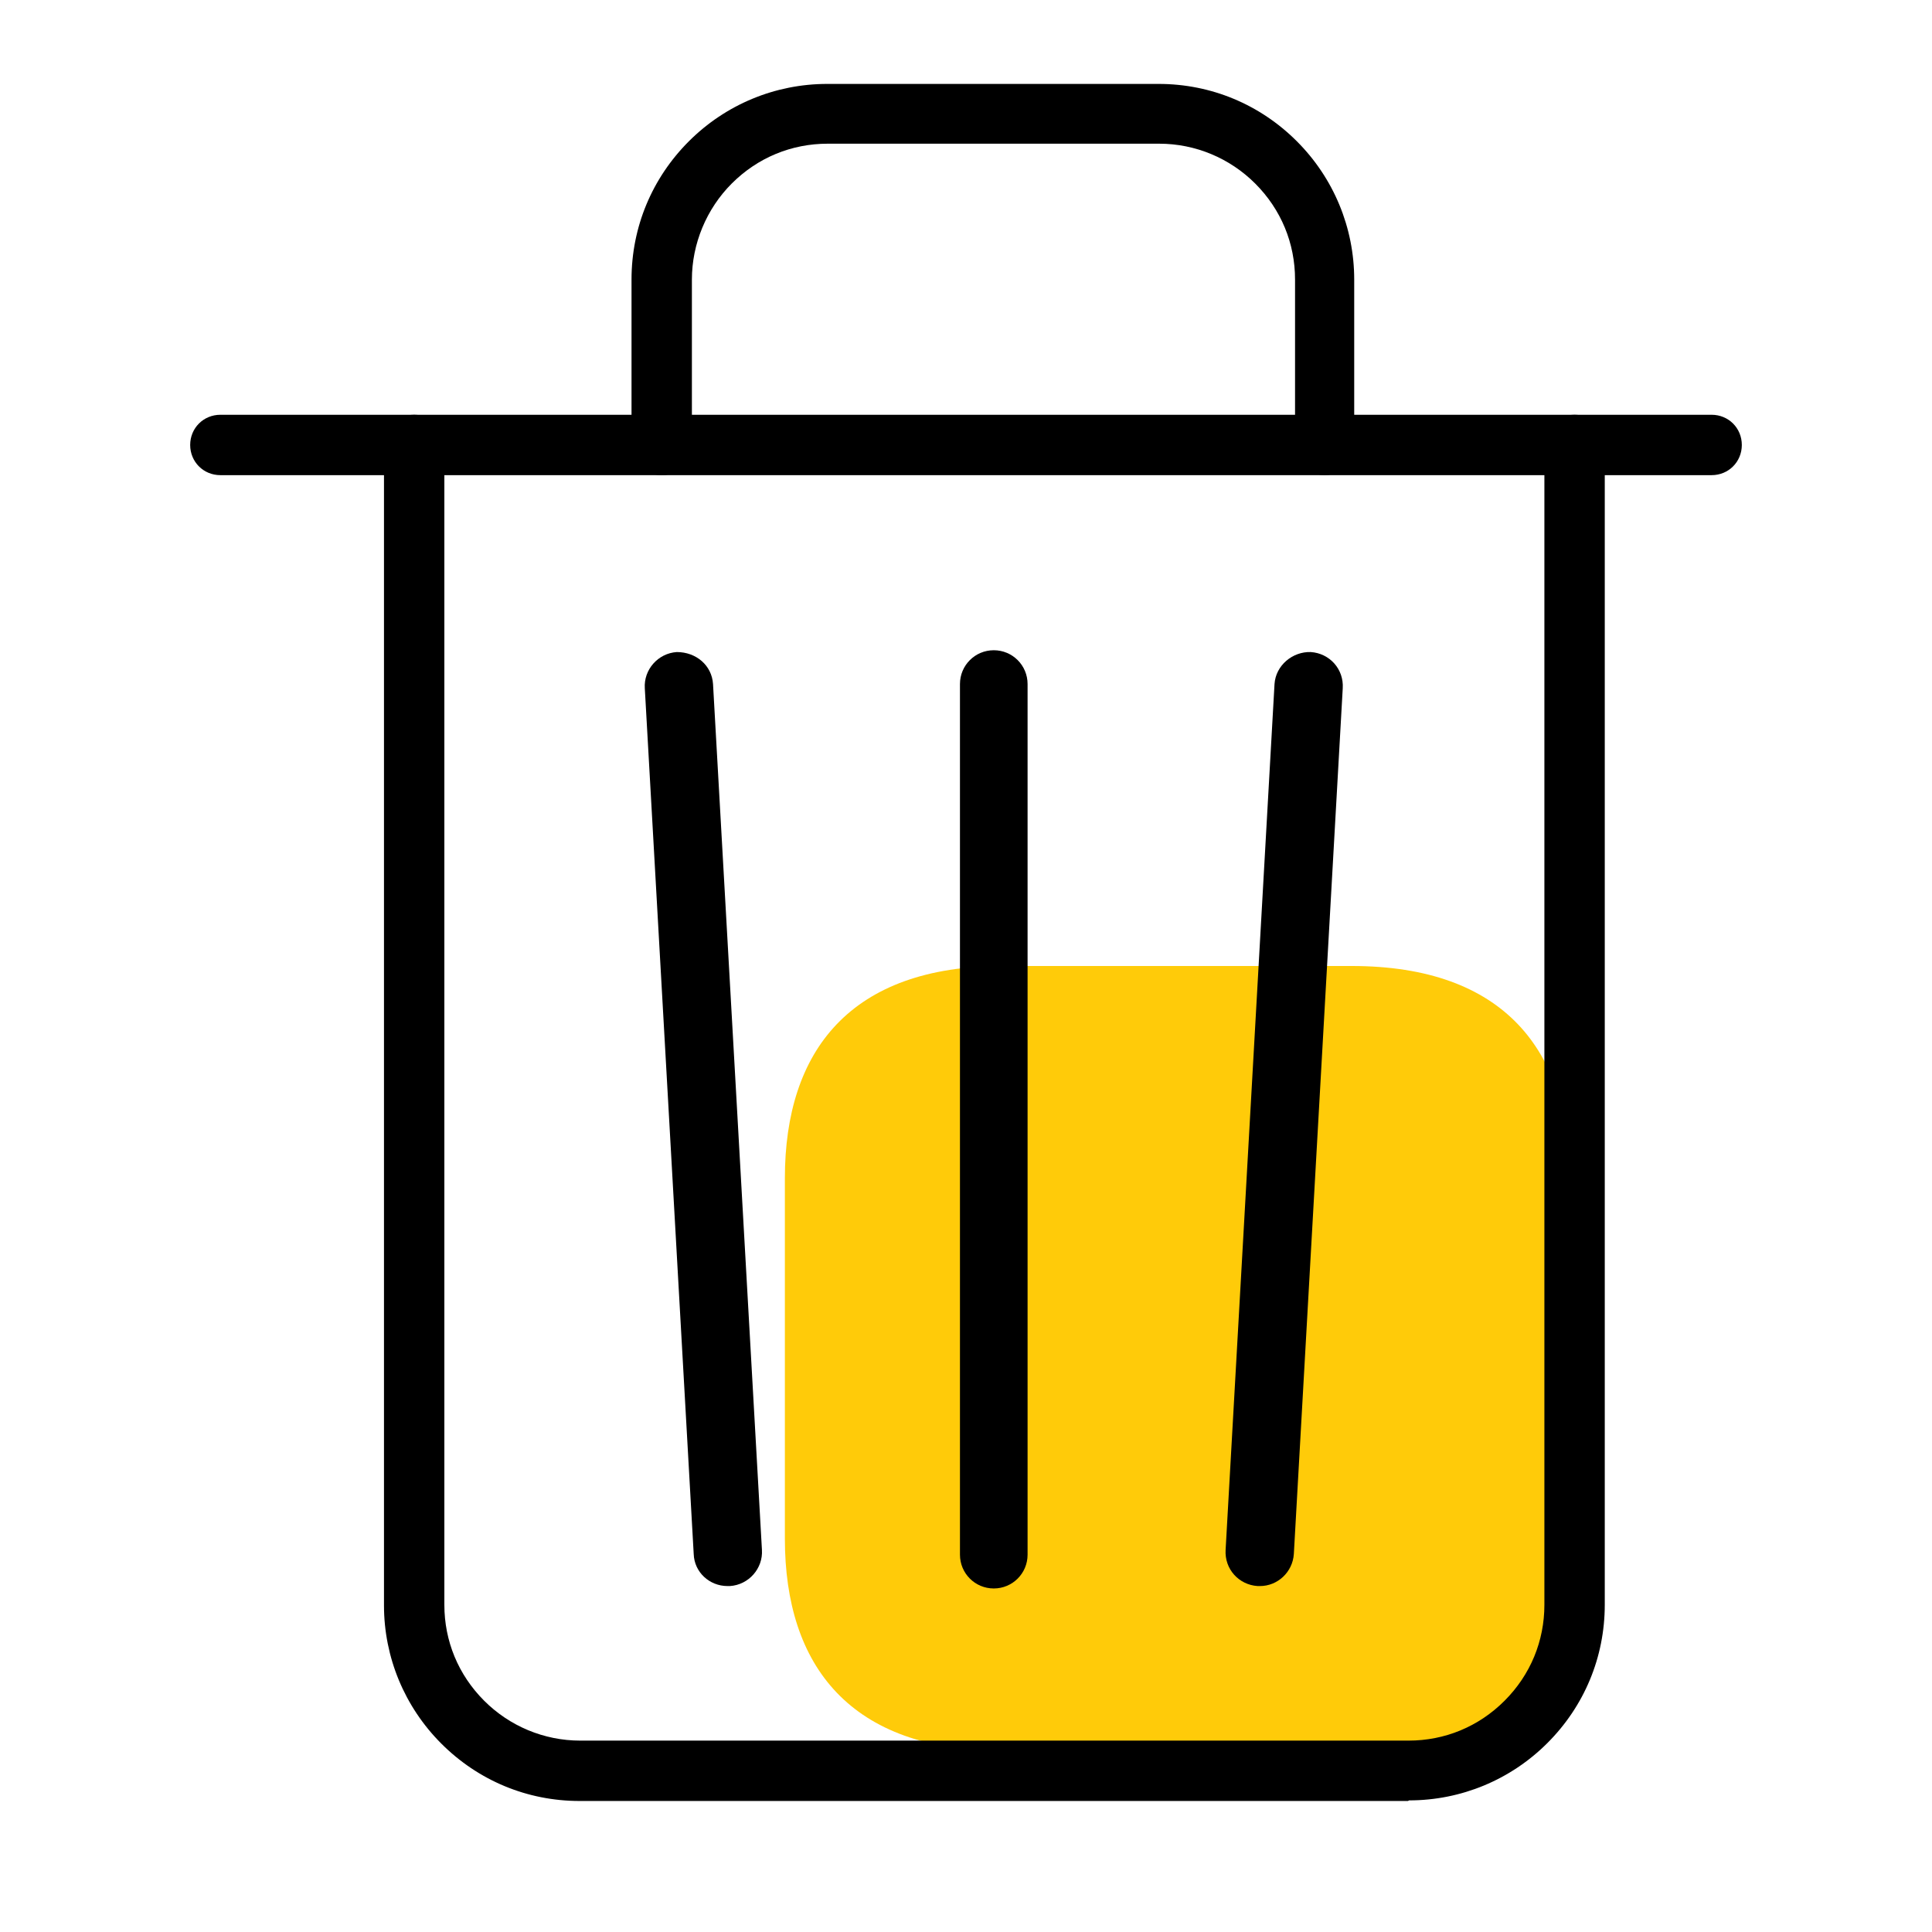 <svg width="32" height="32" viewBox="0 0 32 32" fill="none" xmlns="http://www.w3.org/2000/svg">
<g clip-path="url(#clip0_5452_9633)">
<path d="M26 19.514V25.486C26 27.596 24.916 29 22.39 29H16.61C14.084 29 13 27.596 13 25.486V19.514C13 17.404 14.084 16 16.61 16H22.39C24.916 16 26 17.404 26 19.514Z" fill="#FFCB09"/>
<path d="M28.35 7.87H3.65C3.37 7.87 3.15 7.65 3.15 7.37C3.15 7.09 3.37 6.87 3.65 6.87H28.35C28.63 6.87 28.85 7.09 28.85 7.37C28.85 7.65 28.63 7.87 28.35 7.87Z" fill="black"/>
<path d="M23.32 29.83H9.6C8.73 29.83 7.92 29.49 7.31 28.88C6.7 28.27 6.36 27.45 6.36 26.59V7.37C6.36 7.09 6.58 6.87 6.86 6.87C7.14 6.87 7.36 7.09 7.36 7.37V26.58C7.36 27.18 7.59 27.74 8.02 28.17C8.44 28.59 9.01 28.83 9.61 28.83H23.33C23.93 28.83 24.49 28.6 24.92 28.17C25.35 27.74 25.58 27.18 25.58 26.58V7.37C25.58 7.09 25.8 6.87 26.08 6.87C26.36 6.87 26.58 7.09 26.58 7.37V26.58C26.58 27.45 26.24 28.26 25.63 28.87C25.02 29.48 24.2 29.82 23.34 29.82L23.32 29.83ZM21.95 7.87C21.67 7.87 21.45 7.65 21.45 7.37V4.63C21.45 4.03 21.22 3.47 20.79 3.04C20.37 2.62 19.8 2.38 19.2 2.38H13.71C13.11 2.38 12.55 2.61 12.12 3.04C11.7 3.46 11.46 4.04 11.46 4.63V7.37C11.46 7.65 11.24 7.87 10.96 7.87C10.68 7.87 10.46 7.65 10.46 7.37V4.63C10.46 3.76 10.8 2.95 11.41 2.34C12.02 1.73 12.84 1.39 13.7 1.39H19.19C20.06 1.39 20.87 1.73 21.48 2.34C22.09 2.95 22.43 3.77 22.43 4.63V7.37C22.43 7.65 22.21 7.87 21.93 7.87H21.95Z" fill="black"/>
<path d="M12.05 26.27C11.75 26.27 11.5 26.04 11.49 25.74L10.68 11.4C10.66 11.09 10.9 10.82 11.21 10.8C11.53 10.8 11.79 11.02 11.81 11.33L12.62 25.67C12.64 25.98 12.4 26.25 12.09 26.27C12.08 26.27 12.07 26.27 12.06 26.27H12.05Z" fill="black"/>
<path d="M20.86 26.27C20.86 26.27 20.84 26.27 20.83 26.27C20.52 26.25 20.28 25.99 20.3 25.67L21.11 11.33C21.13 11.02 21.41 10.79 21.71 10.8C22.02 10.82 22.26 11.08 22.24 11.4L21.43 25.74C21.41 26.04 21.16 26.27 20.87 26.27H20.86Z" fill="black"/>
<path d="M16.46 26.31C16.15 26.31 15.9 26.06 15.9 25.75V11.33C15.9 11.02 16.15 10.77 16.46 10.77C16.77 10.77 17.02 11.02 17.02 11.33V25.75C17.02 26.06 16.77 26.31 16.46 26.31Z" fill="black"/>
</g>
<defs>
<clipPath id="clip0_5452_9633">
<rect width="32" height="32" fill="white"/>
</clipPath>
</defs>
</svg>
